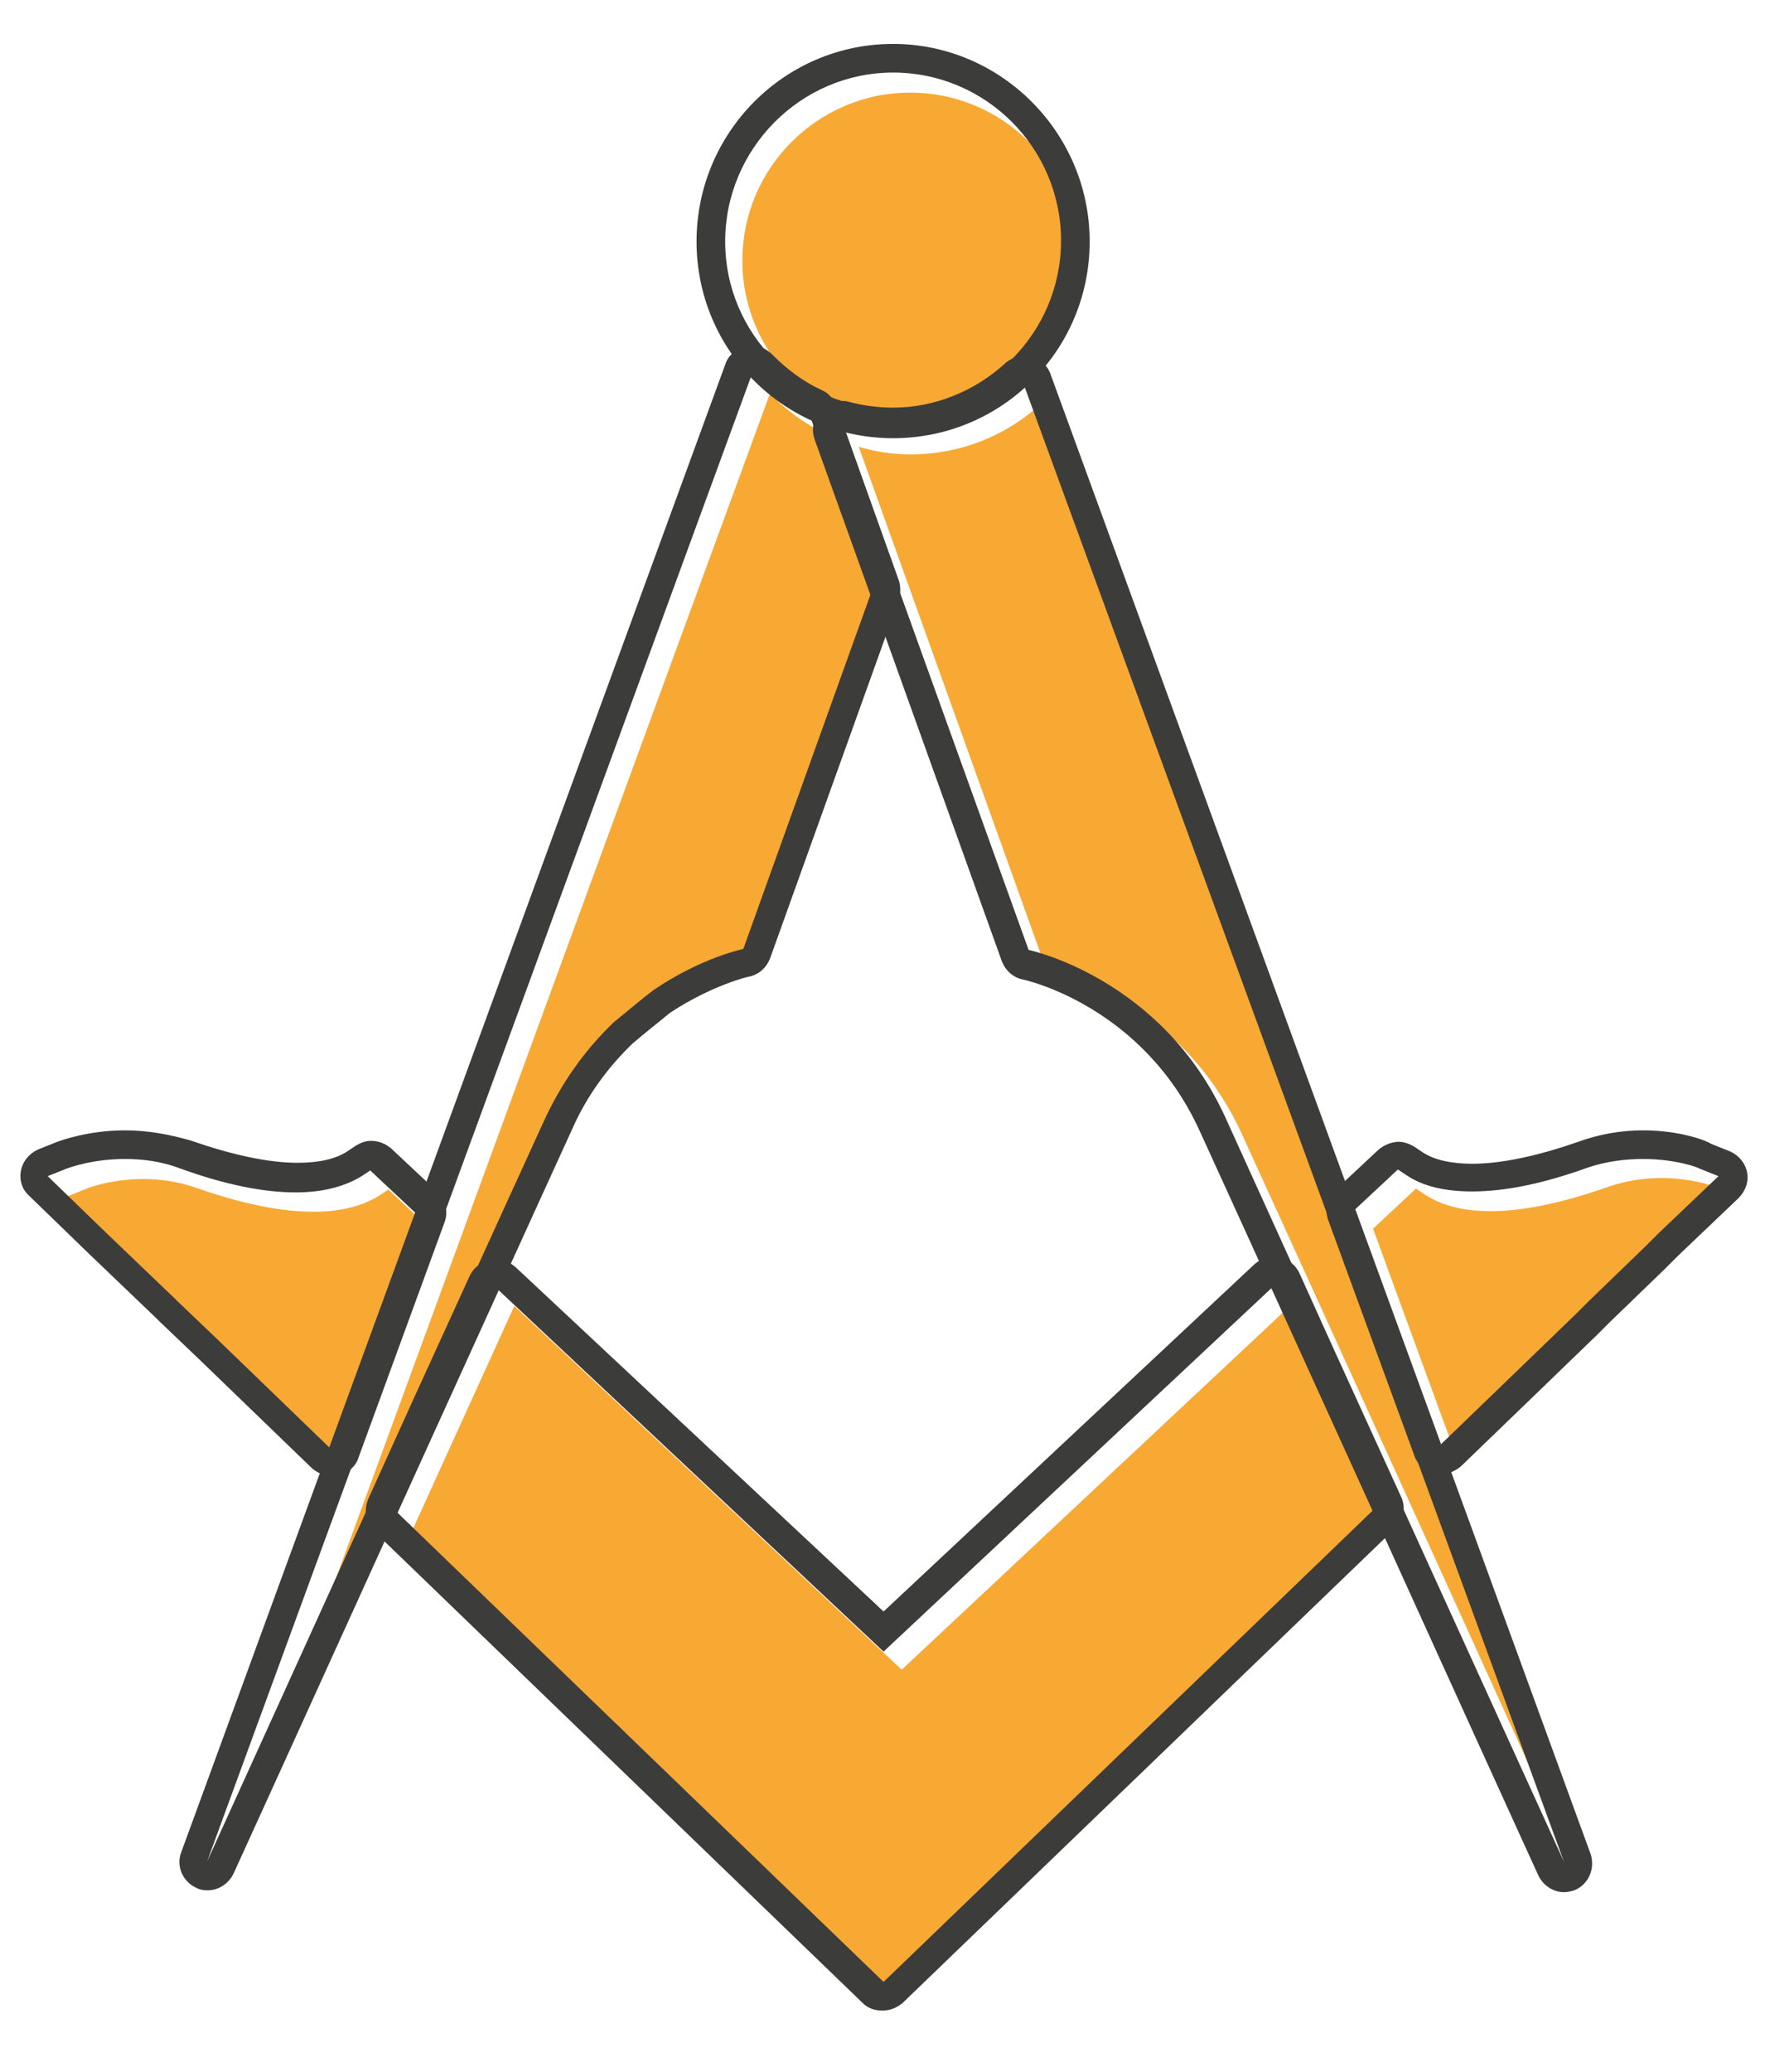 <?xml version="1.0" encoding="utf-8"?>
<!-- Generator: Adobe Illustrator 18.0.0, SVG Export Plug-In . SVG Version: 6.00 Build 0)  -->
<!DOCTYPE svg PUBLIC "-//W3C//DTD SVG 1.1//EN" "http://www.w3.org/Graphics/SVG/1.1/DTD/svg11.dtd">
<svg version="1.1" xmlns="http://www.w3.org/2000/svg" xmlns:xlink="http://www.w3.org/1999/xlink" x="0px" y="0px"
	 viewBox="0 0 185.5 217" enable-background="new 0 0 185.5 217" xml:space="preserve">
<g id="fon" display="none">
</g>
<g id="orange">
</g>
<g id="outline">
	<g>
		<path fill="#F7A934" d="M95.4,44.9c9.7,0,17.6-7.9,17.6-17.6c0-9.7-7.9-17.6-17.6-17.6c-9.7,0-17.6,7.9-17.6,17.6
			C77.8,37,85.7,44.9,95.4,44.9z"/>
		<path fill="#F7A934" d="M95.4,47.6c-1.9,0-3.7-0.3-5.4-0.8l19.6,54.6c0,0,14,2.9,20.6,17.5c6.7,14.6,35.5,78,35.5,78L109.1,42.3
			C105.5,45.6,100.7,47.6,95.4,47.6z"/>
		<path fill="#F7A934" d="M66.2,109.1c1.6-1.3,3-2.4,4.2-3.4c5-3.4,9.4-4.3,9.4-4.3l13.5-37.6l-6.5-18.2c-2.3-1.1-4.4-2.6-6.1-4.4
			L23.6,197c0,0,28.9-63.4,35.5-78C61.1,114.8,63.6,111.6,66.2,109.1z"/>
		<path fill="#F7A934" d="M175.7,131.2l6.3-6l-2-0.8c-0.2-0.1-5.6-2.2-11.7,0c-8.6,3-15.1,3.3-19,0.7l-0.9-0.6l-4.5,4.2l9,24.6
			l8.4-8.1l0,0l5.9-5.7l0,0l1.3-1.3l0,0l5.9-5.7l0,0L175.7,131.2L175.7,131.2z"/>
		<path fill="#F7A934" d="M94.5,174.9l-40.6-38.1c-3.2,7-6.9,15.2-10.6,23.3l51.2,49.4l51.6-49.7c-3.7-8.1-7.4-16.3-10.6-23.3
			L94.5,174.9z"/>
		<path fill="#F7A934" d="M20.5,138.3L20.5,138.3l4.4,4.2l2.9,2.8l0,0l8.7,8.4l9-24.6l-4.8-4.5l-0.9,0.6c-3.9,2.5-10.4,2.3-19-0.7
			c-6.1-2.2-11.5-0.1-11.7,0l-2,0.8l6.3,6.1l0,0l7,6.7L20.5,138.3z"/>
	</g>
	<g>
		<g>
			<path fill="#3C3C3B" d="M93.6,7.6c9.7,0,17.6,7.9,17.6,17.6s-7.9,17.6-17.6,17.6C83.9,42.9,76,35,76,25.3S83.9,7.6,93.6,7.6
				 M93.6,4.6C82.2,4.6,73,13.9,73,25.3c0,11.4,9.2,20.6,20.6,20.6c11.4,0,20.6-9.2,20.6-20.6C114.2,13.9,104.9,4.6,93.6,4.6
				L93.6,4.6z"/>
		</g>
		<g>
			<path fill="#3C3C3B" d="M107.3,40.3L163.9,195c0,0-28.9-63.4-35.5-78c-6.7-14.6-20.6-17.5-20.6-17.5L88.1,44.8
				c1.7,0.5,3.5,0.8,5.4,0.8C98.8,45.6,103.6,43.6,107.3,40.3 M107.3,37.3c-0.7,0-1.5,0.3-2,0.8c-3.2,2.9-7.4,4.6-11.7,4.6
				c-1.5,0-3.1-0.2-4.6-0.6c-0.3-0.1-0.5-0.1-0.8-0.1c-0.8,0-1.6,0.3-2.2,1c-0.8,0.8-1,2-0.6,3.1l19.6,54.6c0.4,1,1.2,1.7,2.2,1.9
				c0.5,0.1,12.6,2.9,18.5,15.8c6.6,14.4,35.2,77.4,35.5,78c0.5,1.1,1.6,1.8,2.7,1.8c0.4,0,0.8-0.1,1.1-0.2c1.5-0.6,2.2-2.3,1.7-3.8
				L110.1,39.2c-0.3-0.9-1.1-1.6-2.1-1.9C107.7,37.3,107.5,37.3,107.3,37.3L107.3,37.3z"/>
		</g>
		<g>
			<path fill="#3C3C3B" d="M78.8,39.2c1.7,1.8,3.8,3.3,6.1,4.4l6.5,18.2L77.9,99.4c0,0-4.4,0.9-9.4,4.3c-1.2,0.9-2.6,2.1-4.2,3.4
				c-2.6,2.5-5.1,5.7-7.1,9.9c-6.7,14.6-35.5,78-35.5,78L78.8,39.2 M78.8,36.2c-0.2,0-0.4,0-0.6,0.1c-1,0.2-1.9,0.9-2.2,1.9L19,194
				c-0.6,1.5,0.2,3.2,1.7,3.8c0.4,0.2,0.8,0.2,1.1,0.2c1.1,0,2.2-0.7,2.7-1.8c0.3-0.6,28.9-63.6,35.5-78c1.5-3.4,3.7-6.4,6.3-8.9
				c1.4-1.2,2.7-2.2,3.9-3.2c4.4-2.9,8.2-3.8,8.3-3.8c1-0.2,1.8-0.9,2.2-1.9l13.5-37.6c0.2-0.7,0.2-1.4,0-2l-6.5-18.2
				c-0.3-0.7-0.8-1.4-1.5-1.7c-2-0.9-3.7-2.2-5.2-3.7C80.4,36.6,79.7,36.2,78.8,36.2L78.8,36.2z"/>
		</g>
		<g>
			<path fill="#3C3C3B" d="M172.2,121.4c3.4,0,5.8,0.9,5.9,1l2,0.8l-6.3,6l-1.3,1.3v0l-5.9,5.7v0l-1.3,1.3l-5.9,5.7l-8.4,8.1
				l-9-24.6l4.5-4.2l0.9,0.6c1.8,1.2,4.1,1.7,6.9,1.7c3.4,0,7.4-0.8,12.1-2.5C168.5,121.6,170.5,121.4,172.2,121.4 M172.2,118.4
				c-2.3,0-4.6,0.4-6.8,1.2c-4.3,1.5-8.1,2.3-11.1,2.3c-2.2,0-4-0.4-5.2-1.2l-0.9-0.6c-0.5-0.3-1.1-0.5-1.6-0.5
				c-0.7,0-1.5,0.3-2.1,0.8l-4.5,4.2c-0.9,0.8-1.2,2.1-0.8,3.2l9,24.6c0.3,1,1.2,1.7,2.1,1.9c0.2,0.1,0.4,0.1,0.7,0.1
				c0.8,0,1.5-0.3,2.1-0.8l8.4-8.1l5.9-5.7l1.3-1.3l5.9-5.7l1.3-1.3l6.3-6c0.7-0.7,1.1-1.7,0.9-2.7s-0.9-1.8-1.8-2.2l-2-0.8
				C178.9,119.5,176.1,118.4,172.2,118.4L172.2,118.4z"/>
		</g>
		<g>
			<path fill="#3C3C3B" d="M133.6,134.6c3.2,7,6.9,15.2,10.6,23.3l-51.6,49.7l-51.2-49.4c3.7-8.1,7.4-16.2,10.6-23.3l40.6,38.1
				L133.6,134.6 M133.6,131.6c-0.8,0-1.5,0.3-2.1,0.8l-38.9,36.4l-38.6-36.1c-0.6-0.5-1.3-0.8-2.1-0.8c-0.2,0-0.4,0-0.6,0.1
				c-0.9,0.2-1.7,0.8-2.1,1.7l-5.8,12.7l-4.8,10.6c-0.5,1.2-0.3,2.5,0.6,3.4l51.2,49.4c0.6,0.6,1.3,0.8,2.1,0.8
				c0.8,0,1.5-0.3,2.1-0.8l51.6-49.7c0.9-0.9,1.2-2.2,0.6-3.4l-6.8-14.9l-3.8-8.4c-0.4-0.9-1.2-1.5-2.1-1.7
				C134,131.6,133.8,131.6,133.6,131.6L133.6,131.6z"/>
		</g>
		<g>
			<path fill="#3C3C3B" d="M13.1,121.4c1.7,0,3.7,0.2,5.8,1c4.7,1.7,8.7,2.5,12.1,2.5c2.8,0,5.1-0.6,6.9-1.7l0.9-0.6l4.8,4.5
				l-9,24.6l-8.7-8.4l-2.9-2.8l-4.4-4.2l-0.3-0.3l-7-6.7l-6.3-6.1l2-0.8C7.3,122.3,9.7,121.4,13.1,121.4 M13.1,118.4
				c-3.9,0-6.8,1.1-7.1,1.2l-2,0.8c-0.9,0.4-1.6,1.2-1.8,2.2s0.1,2,0.9,2.7l6.3,6.1l7,6.7l0.3,0.3l4.4,4.2l2.9,2.8l8.7,8.4
				c0.6,0.5,1.3,0.8,2.1,0.8c0.2,0,0.5,0,0.7-0.1c1-0.2,1.8-0.9,2.1-1.9l9-24.6c0.4-1.1,0.1-2.4-0.8-3.2l-4.8-4.5
				c-0.6-0.5-1.3-0.8-2.1-0.8c-0.6,0-1.1,0.2-1.6,0.5l-0.9,0.6c-1.2,0.8-3,1.2-5.2,1.2c-3,0-6.8-0.8-11.1-2.3
				C17.7,118.8,15.4,118.4,13.1,118.4L13.1,118.4z"/>
		</g>
	</g>
</g>
</svg>
